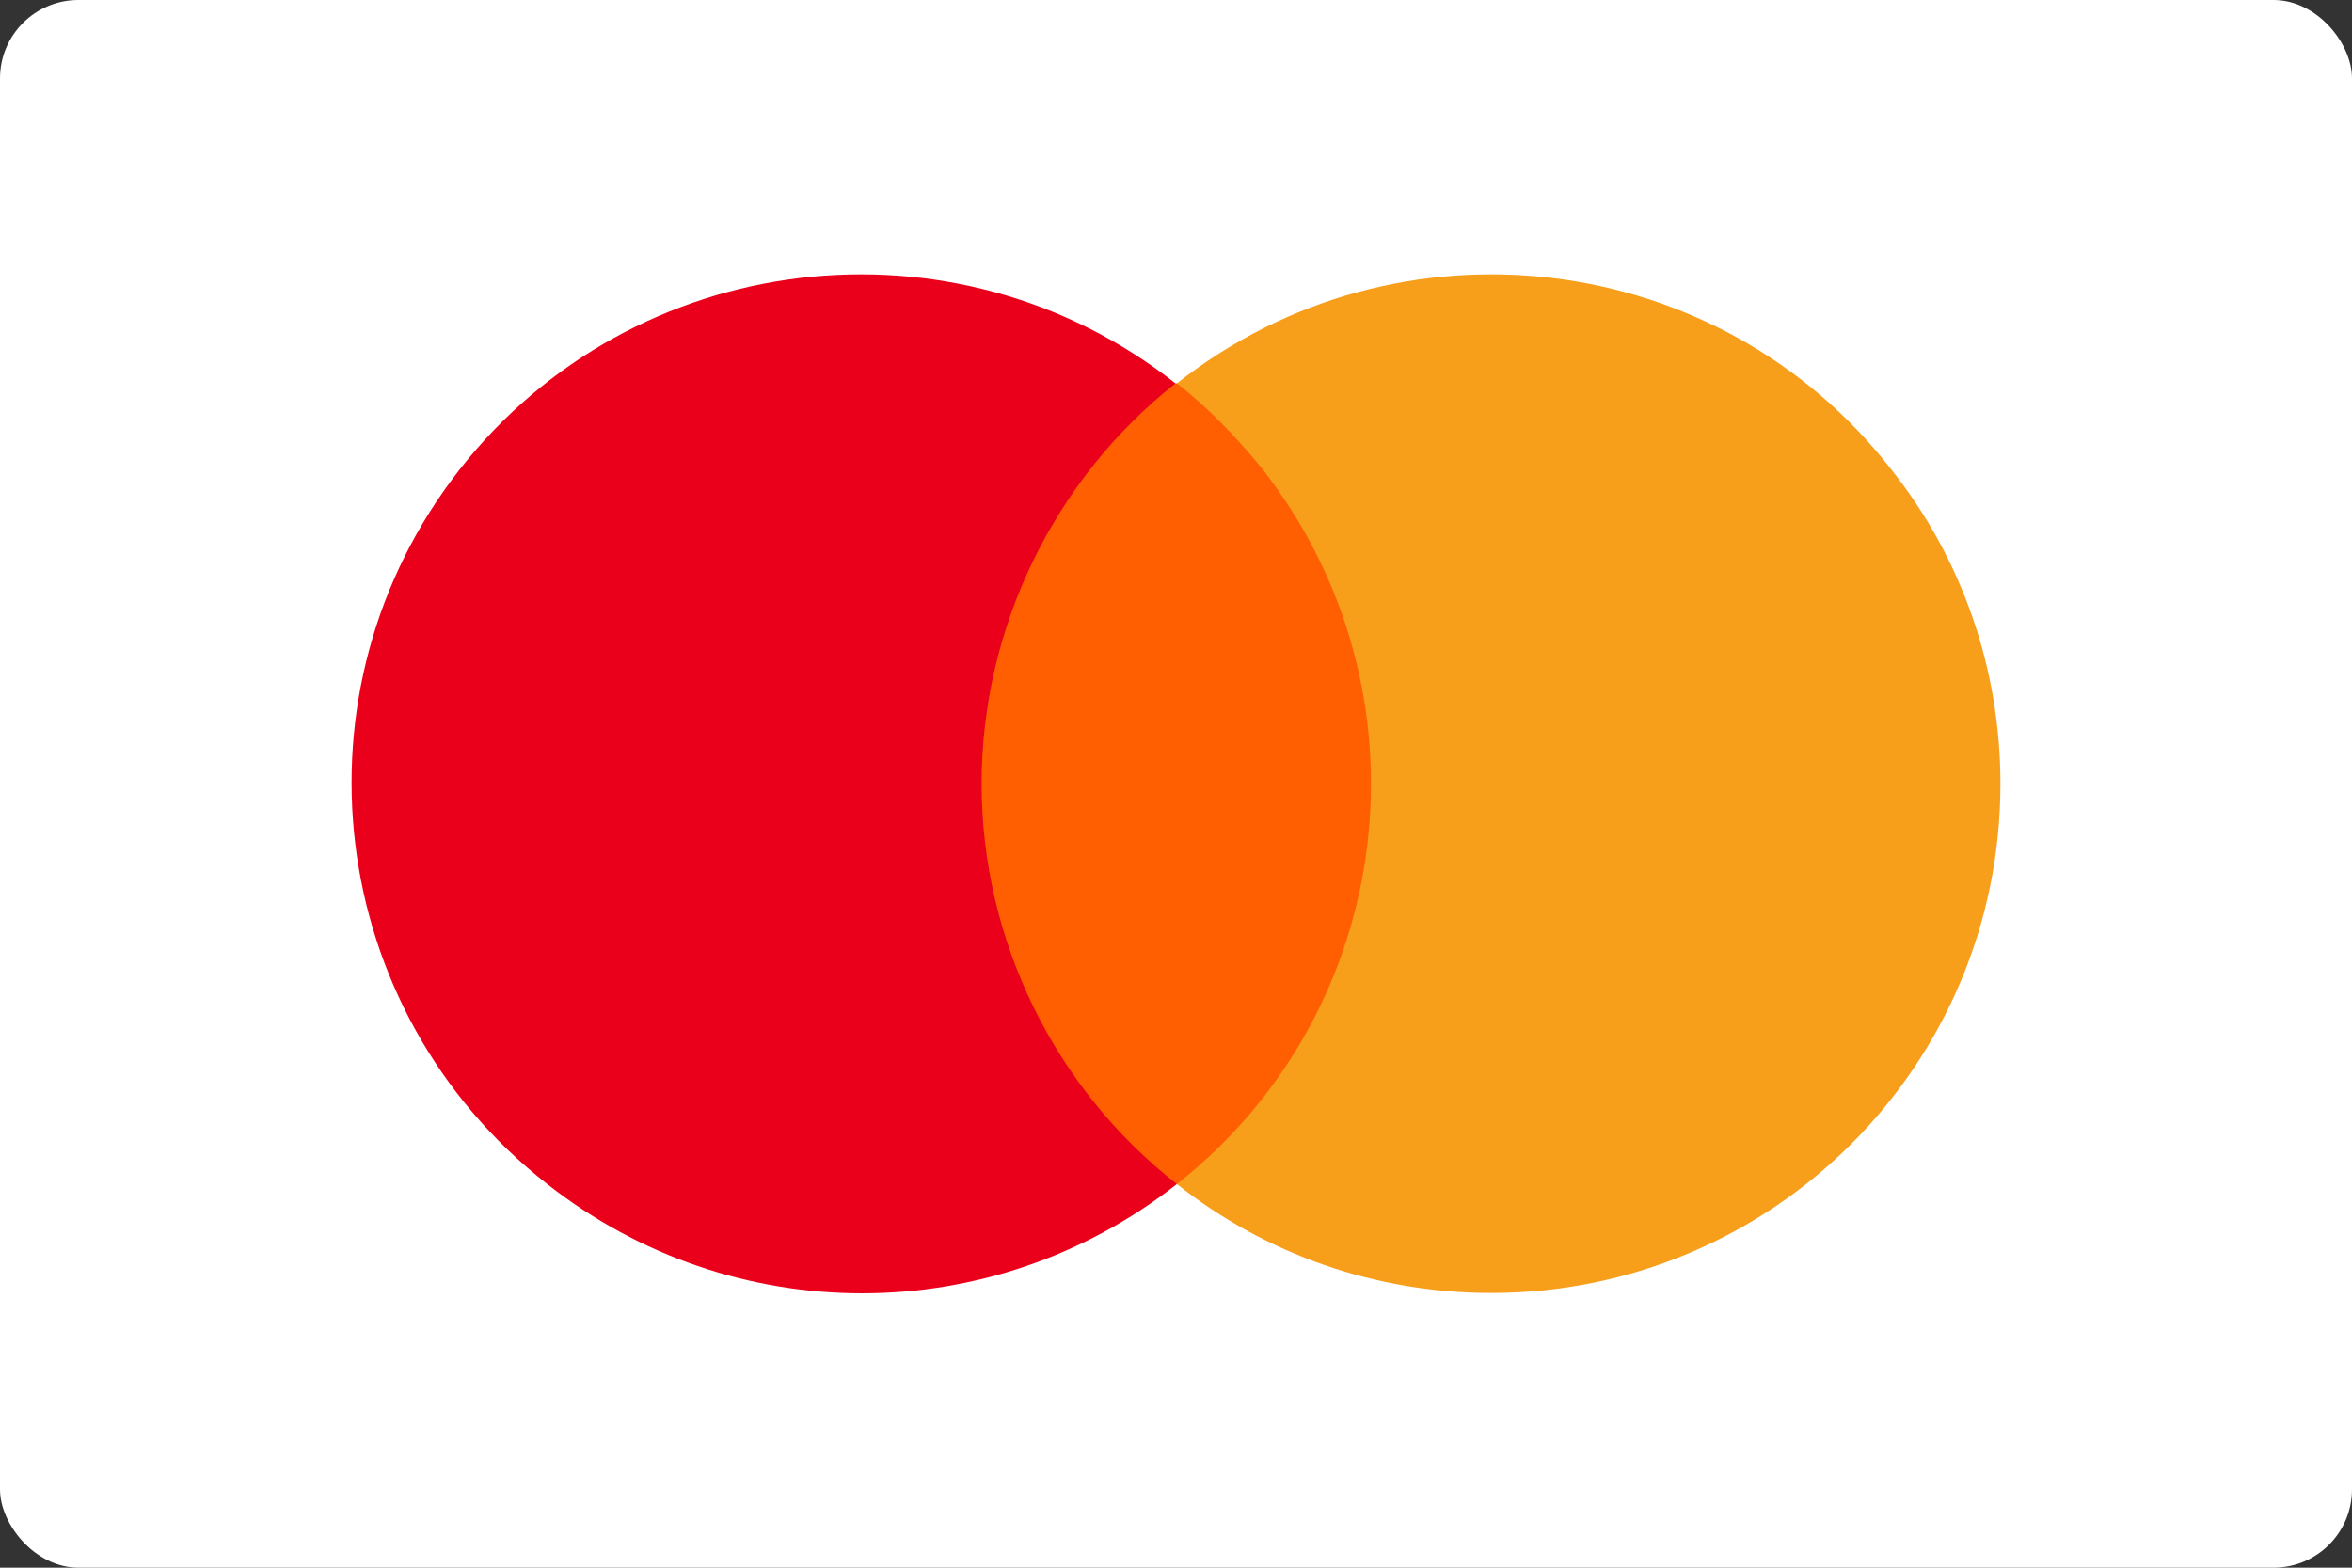 <svg width="60" height="40" viewBox="0 0 60 40" fill="none" xmlns="http://www.w3.org/2000/svg">
<rect x="0" y="0" width="60" height="40" fill="#333333" stroke="none"/>
<rect width="60" height="40" rx="2" fill="white"/>
<path d="M35.688 9.782H24.318V30.212H35.688V9.782Z" fill="#FF5F00"/>
<path d="M25.041 19.997C25.041 16.027 26.882 12.237 29.986 9.782C24.355 5.343 16.162 6.317 11.722 11.984C7.318 17.615 8.293 25.772 13.96 30.212C18.688 33.929 25.294 33.929 30.022 30.212C26.882 27.757 25.041 23.967 25.041 19.997Z" fill="#EB001B"/>
<path d="M51.031 19.997C51.031 27.18 45.219 32.991 38.036 32.991C35.113 32.991 32.297 32.016 30.023 30.212C35.654 25.772 36.629 17.615 32.189 11.948C31.539 11.154 30.817 10.396 30.023 9.782C35.654 5.343 43.848 6.317 48.251 11.984C50.056 14.258 51.031 17.073 51.031 19.997Z" fill="#F79E1B"/>
</svg>
